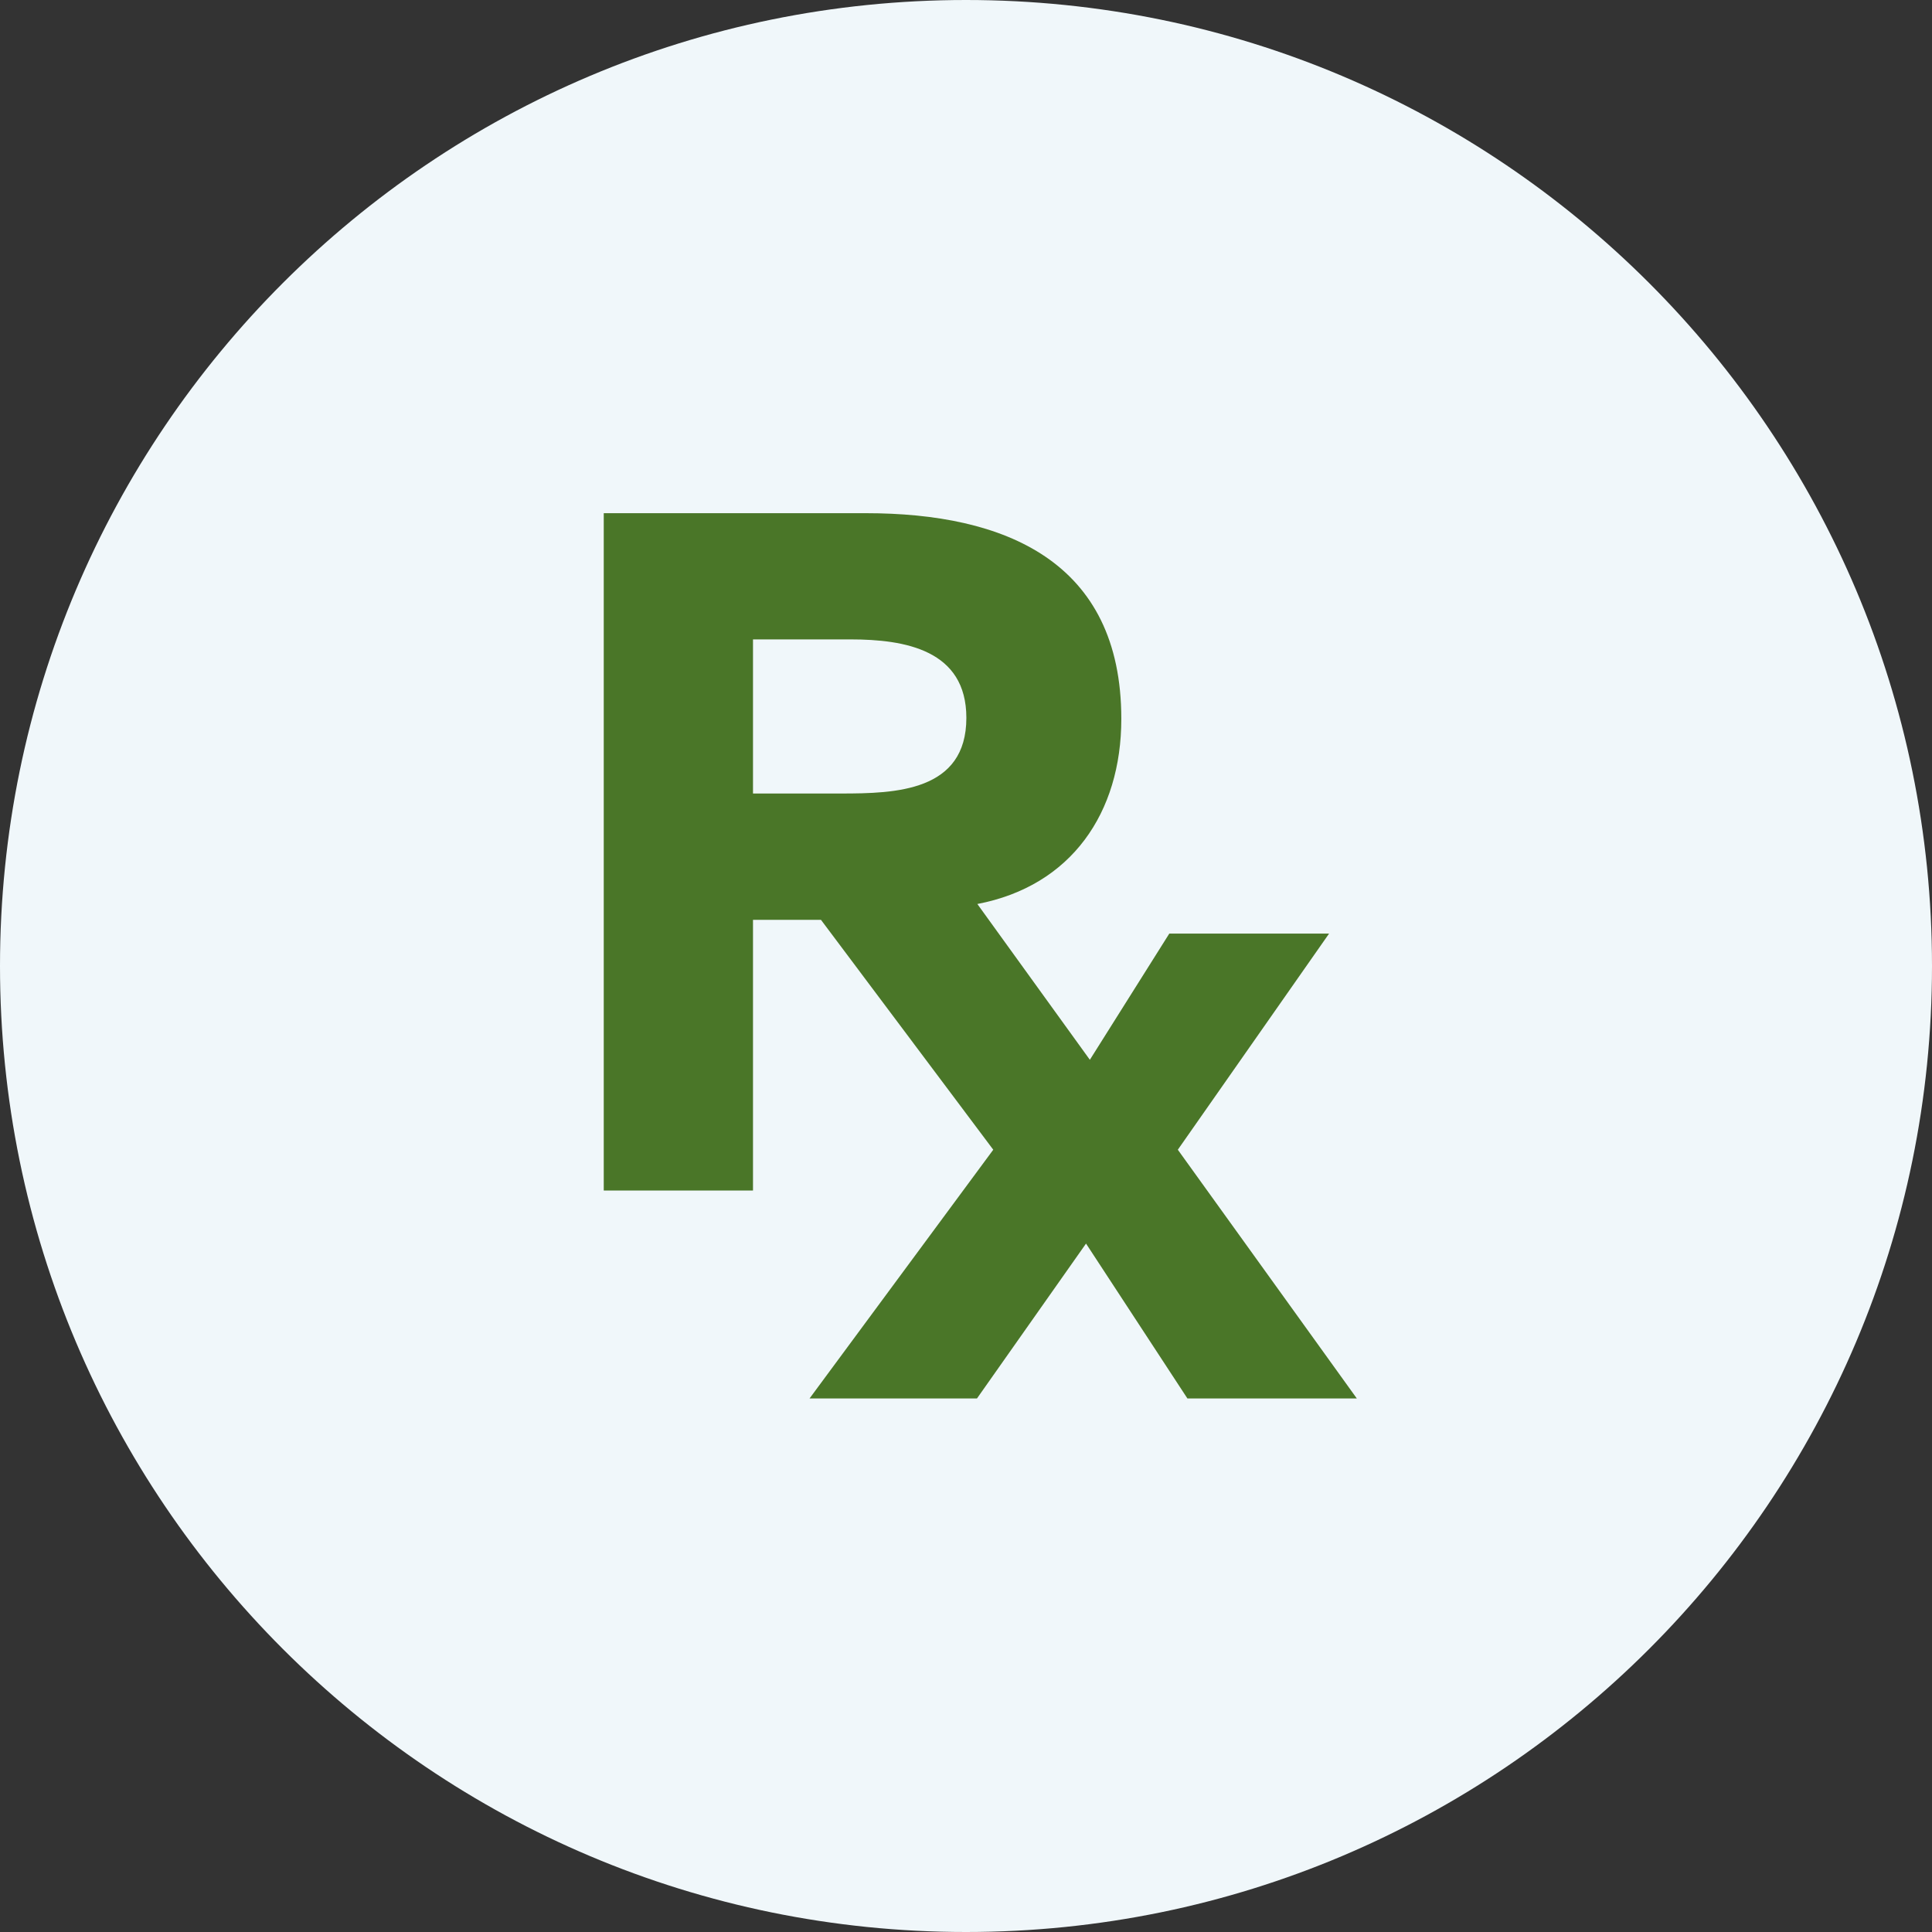 <?xml version="1.0" encoding="UTF-8"?>
<svg width="64px" height="64px" viewBox="0 0 64 64" version="1.1" xmlns="http://www.w3.org/2000/svg" xmlns:xlink="http://www.w3.org/1999/xlink">
    <rect x="0" y="0" width="64" height="64" fill="#333333" stroke="none"/>
    <!-- Generator: Sketch 43.1 (39012) - http://www.bohemiancoding.com/sketch -->
    <title>Contact Pharmacist</title>
    <desc>Created with Sketch.</desc>
    <defs></defs>
    <g id="•-Icons" stroke="none" stroke-width="1" fill="none" fill-rule="evenodd">
        <g id="08_Messages" transform="translate(-606, -350)">
            <g id="Contact-Pharmacist" transform="translate(569, 350)">
                <g transform="translate(37, 0)">
                    <g id="New---Secondary---PaleBlue" fill="#F0F7FA">
                        <path d="M32,64 C49.673,64 64,49.673 64,32 C64,14.327 49.673,0 32,0 C14.327,0 0,14.327 0,32 C0,49.673 14.327,64 32,64 Z"></path>
                    </g>
                    <g id="RX" transform="translate(20, 17)" fill="#4A7628">
                        <path d="M4.944,4.181 L8.176,4.181 C9.983,4.181 12.012,4.531 12.012,6.78 C12.012,9.219 9.666,9.286 7.859,9.286 L4.944,9.286 L4.944,4.181 Z M19.017,21.086 L24.027,13.927 L18.734,13.927 L16.103,18.107 L12.376,12.946 C15.492,12.35 17.145,9.922 17.145,6.813 C17.145,1.584 13.278,-0 8.684,-0 L0,-0 L0,22.437 L4.944,22.437 L4.944,13.471 L7.196,13.471 L12.903,21.086 L6.818,29.325 L12.364,29.325 L15.976,24.195 L19.334,29.325 L24.946,29.325 L19.017,21.086 Z" id="Fill-1"></path>
                    </g>
                </g>
            </g>
        </g>
    </g>
</svg>